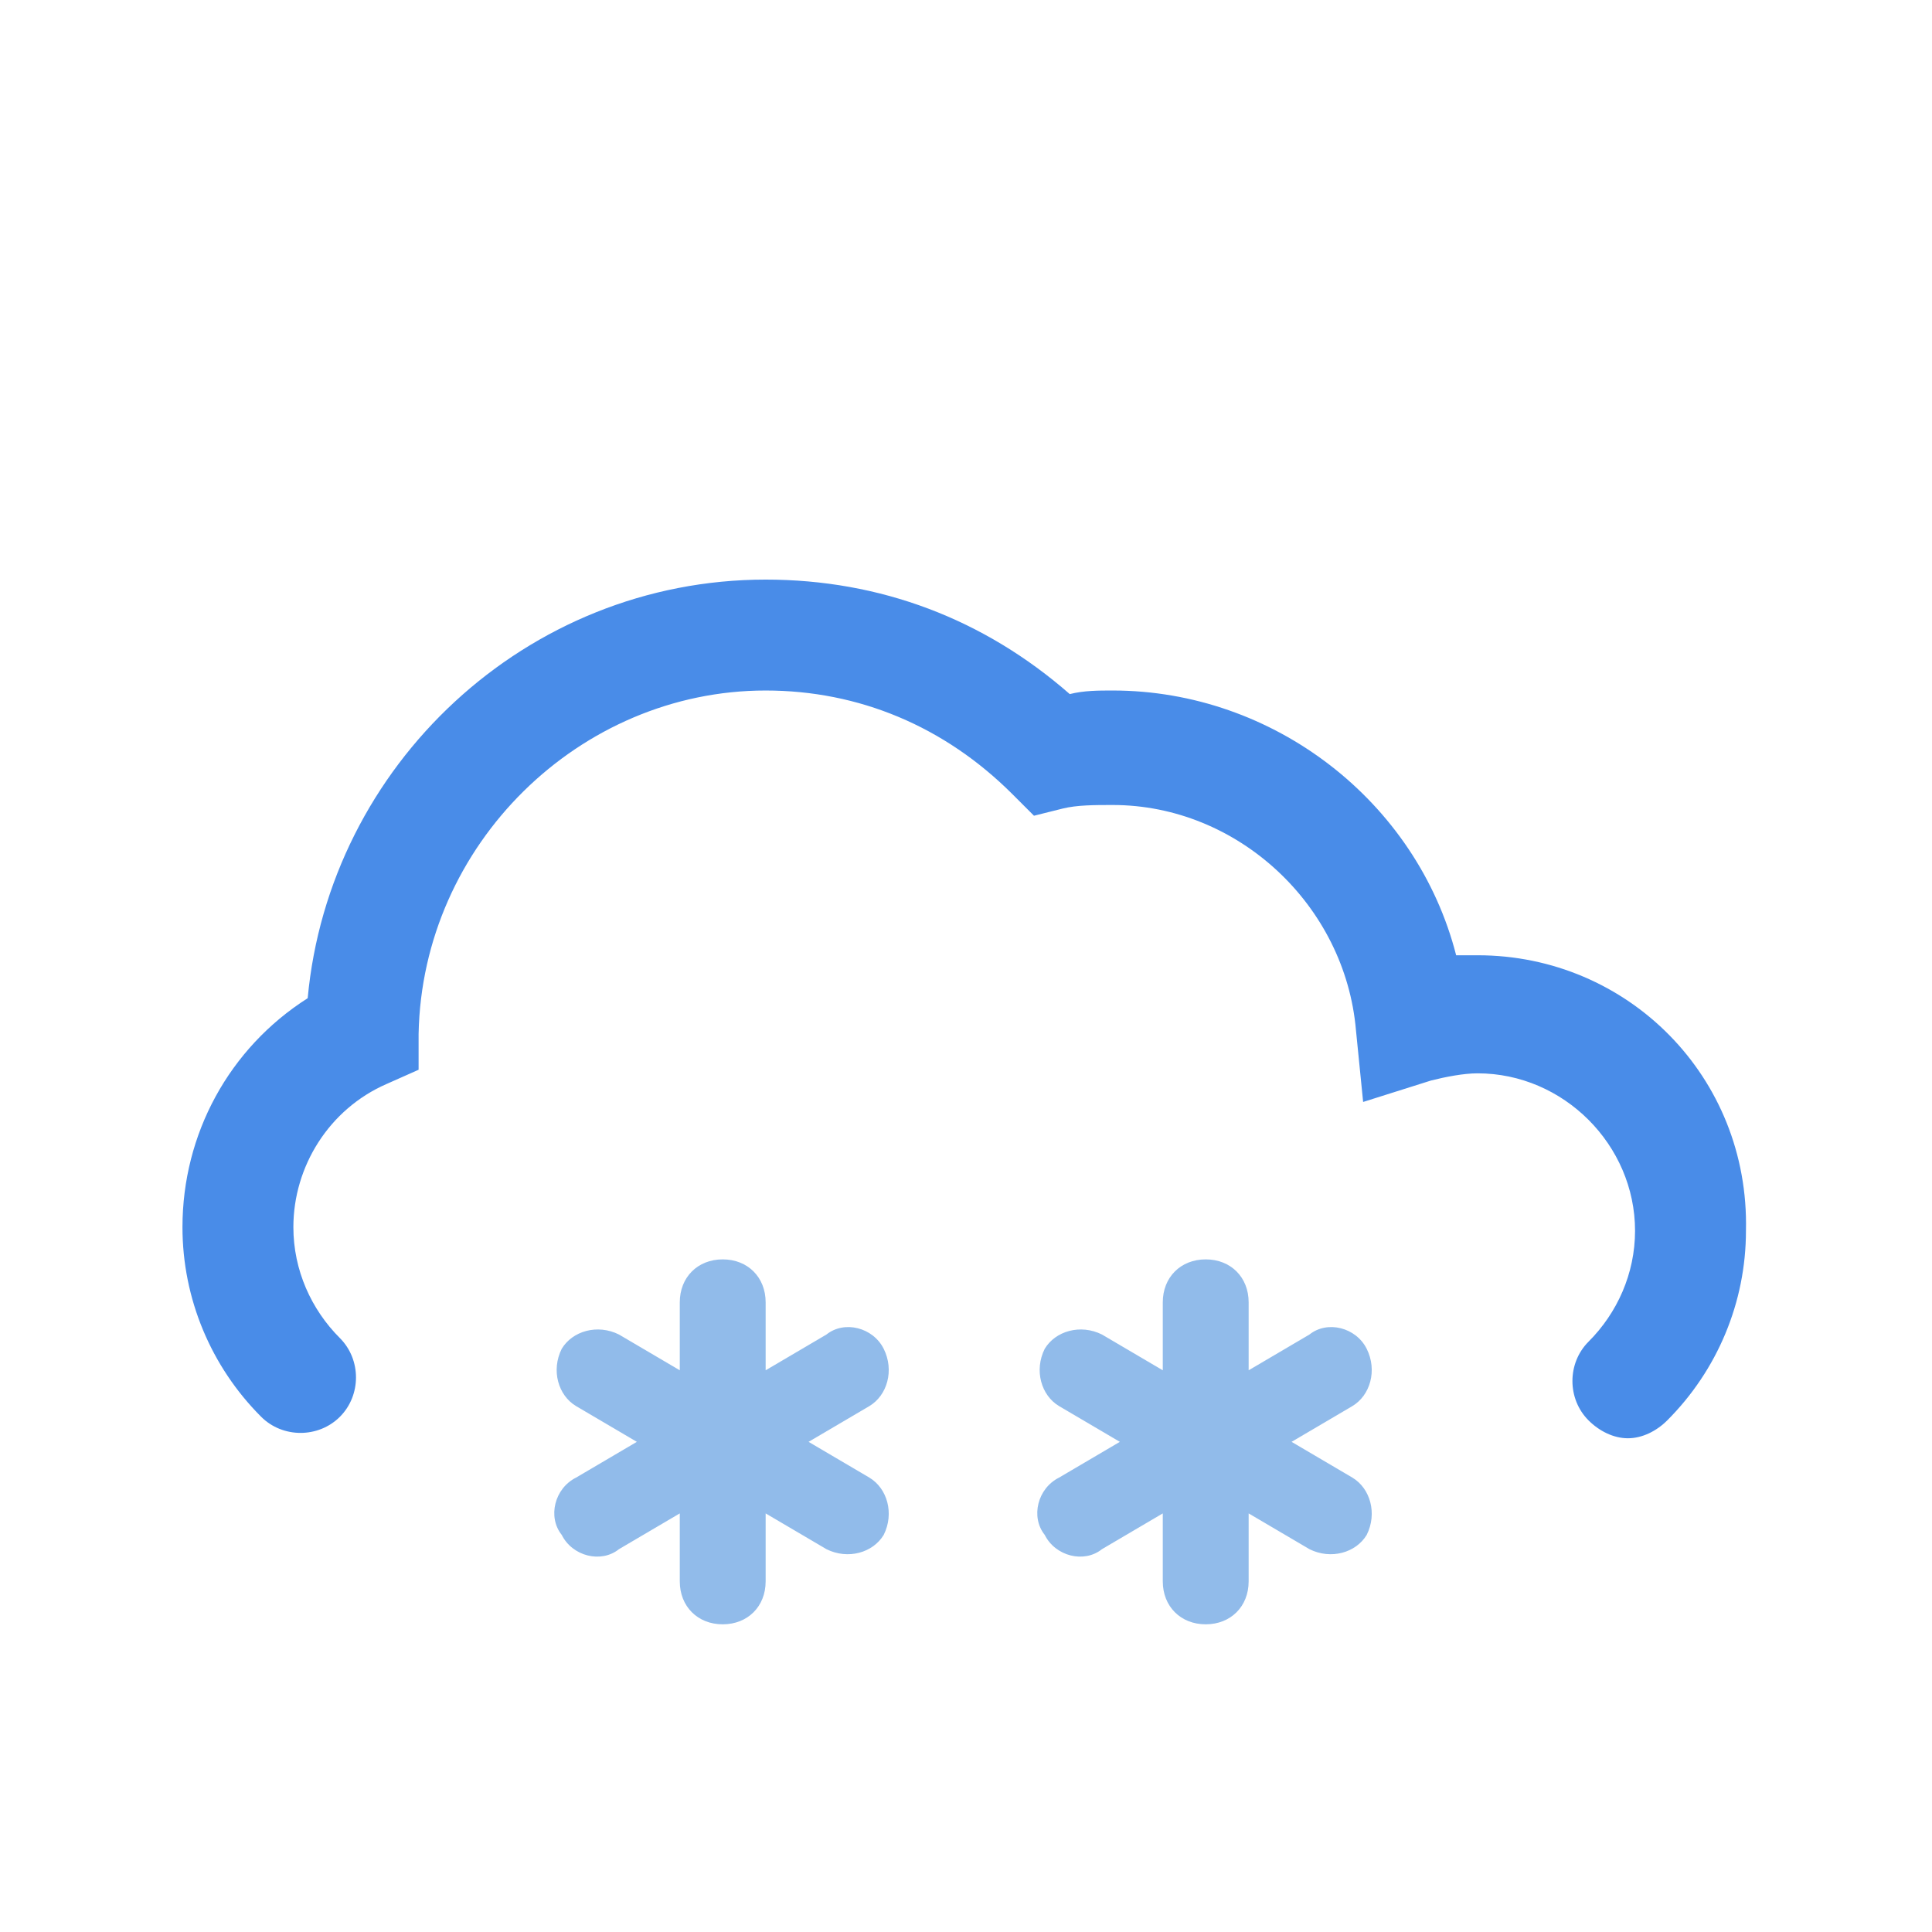 <?xml version="1.0" encoding="UTF-8"?>
<!-- Generator: Adobe Illustrator 18.0.0, SVG Export Plug-In . SVG Version: 6.00 Build 0)  -->
<!DOCTYPE svg PUBLIC "-//W3C//DTD SVG 1.1//EN" "http://www.w3.org/Graphics/SVG/1.1/DTD/svg11.dtd">
<svg enable-background="new 0 0 54 54" id="Layer_1" version="1.1" viewBox="0 0 54 54" x="0px" xml:space="preserve" xmlns="http://www.w3.org/2000/svg" y="0px">
<g>
	<path
    d="M41.3,26.7c-0.2,0-0.4,0-0.6,0c-1.1-4.3-5.1-7.4-9.6-7.4c-0.4,0-0.8,0-1.2,0.1c-2.4-2.1-5.3-3.2-8.5-3.2   c-6.7,0-12.2,5.2-12.8,11.7c-2.2,1.4-3.5,3.8-3.5,6.4c0,2,0.8,3.9,2.2,5.3c0.6,0.6,1.6,0.6,2.2,0c0.6-0.6,0.6-1.6,0-2.2   c-0.8-0.8-1.3-1.9-1.3-3.1c0-1.7,1-3.3,2.6-4l0.9-0.4l0-1c0.1-5.3,4.5-9.6,9.7-9.6c2.6,0,5,1,6.9,2.9l0.6,0.6l0.8-0.2   c0.4-0.1,0.9-0.1,1.4-0.1c3.5,0,6.5,2.8,6.8,6.3l0.2,2l1.9-0.6c0.4-0.1,0.9-0.2,1.3-0.2c2.4,0,4.4,2,4.4,4.4c0,1.2-0.5,2.3-1.3,3.1   c-0.6,0.6-0.6,1.6,0,2.2c0.3,0.3,0.7,0.5,1.1,0.5c0.4,0,0.8-0.2,1.1-0.5c1.4-1.4,2.2-3.3,2.2-5.3C48.9,30.1,45.5,26.7,41.3,26.7z"
    fill="#498CE8"/>
  <path
    d="M38.2,37.7c-0.3-0.6-1.1-0.8-1.6-0.4l-1.7,1v-1.9c0-0.7-0.5-1.2-1.2-1.2c-0.7,0-1.2,0.5-1.2,1.2v1.9l-1.7-1   c-0.6-0.3-1.3-0.1-1.6,0.4c-0.3,0.6-0.1,1.3,0.4,1.6l1.7,1l-1.7,1c-0.6,0.3-0.8,1.1-0.4,1.6c0.3,0.6,1.1,0.8,1.6,0.4l1.7-1v1.9   c0,0.7,0.5,1.2,1.2,1.2c0.7,0,1.2-0.5,1.2-1.2v-1.9l1.7,1c0.6,0.3,1.3,0.1,1.6-0.4c0.3-0.6,0.1-1.3-0.4-1.6l-1.7-1l1.7-1   C38.3,39,38.5,38.3,38.2,37.7z"
    fill="#91BBEA"/>
  <path
    d="M24.7,37.7c-0.3-0.6-1.1-0.8-1.6-0.4l-1.7,1v-1.9c0-0.7-0.5-1.2-1.2-1.2c-0.7,0-1.2,0.5-1.2,1.2v1.9l-1.7-1   c-0.6-0.3-1.3-0.1-1.6,0.4c-0.3,0.6-0.1,1.3,0.4,1.6l1.7,1l-1.7,1c-0.6,0.3-0.8,1.1-0.4,1.6c0.3,0.6,1.1,0.8,1.6,0.4l1.7-1v1.9   c0,0.7,0.5,1.2,1.2,1.2c0.7,0,1.2-0.5,1.2-1.2v-1.9l1.7,1c0.6,0.3,1.3,0.1,1.6-0.4c0.3-0.6,0.1-1.3-0.4-1.6l-1.7-1l1.7-1   C24.8,39,25,38.3,24.7,37.7z"
    fill="#91BBEA"/>
</g>
</svg>
